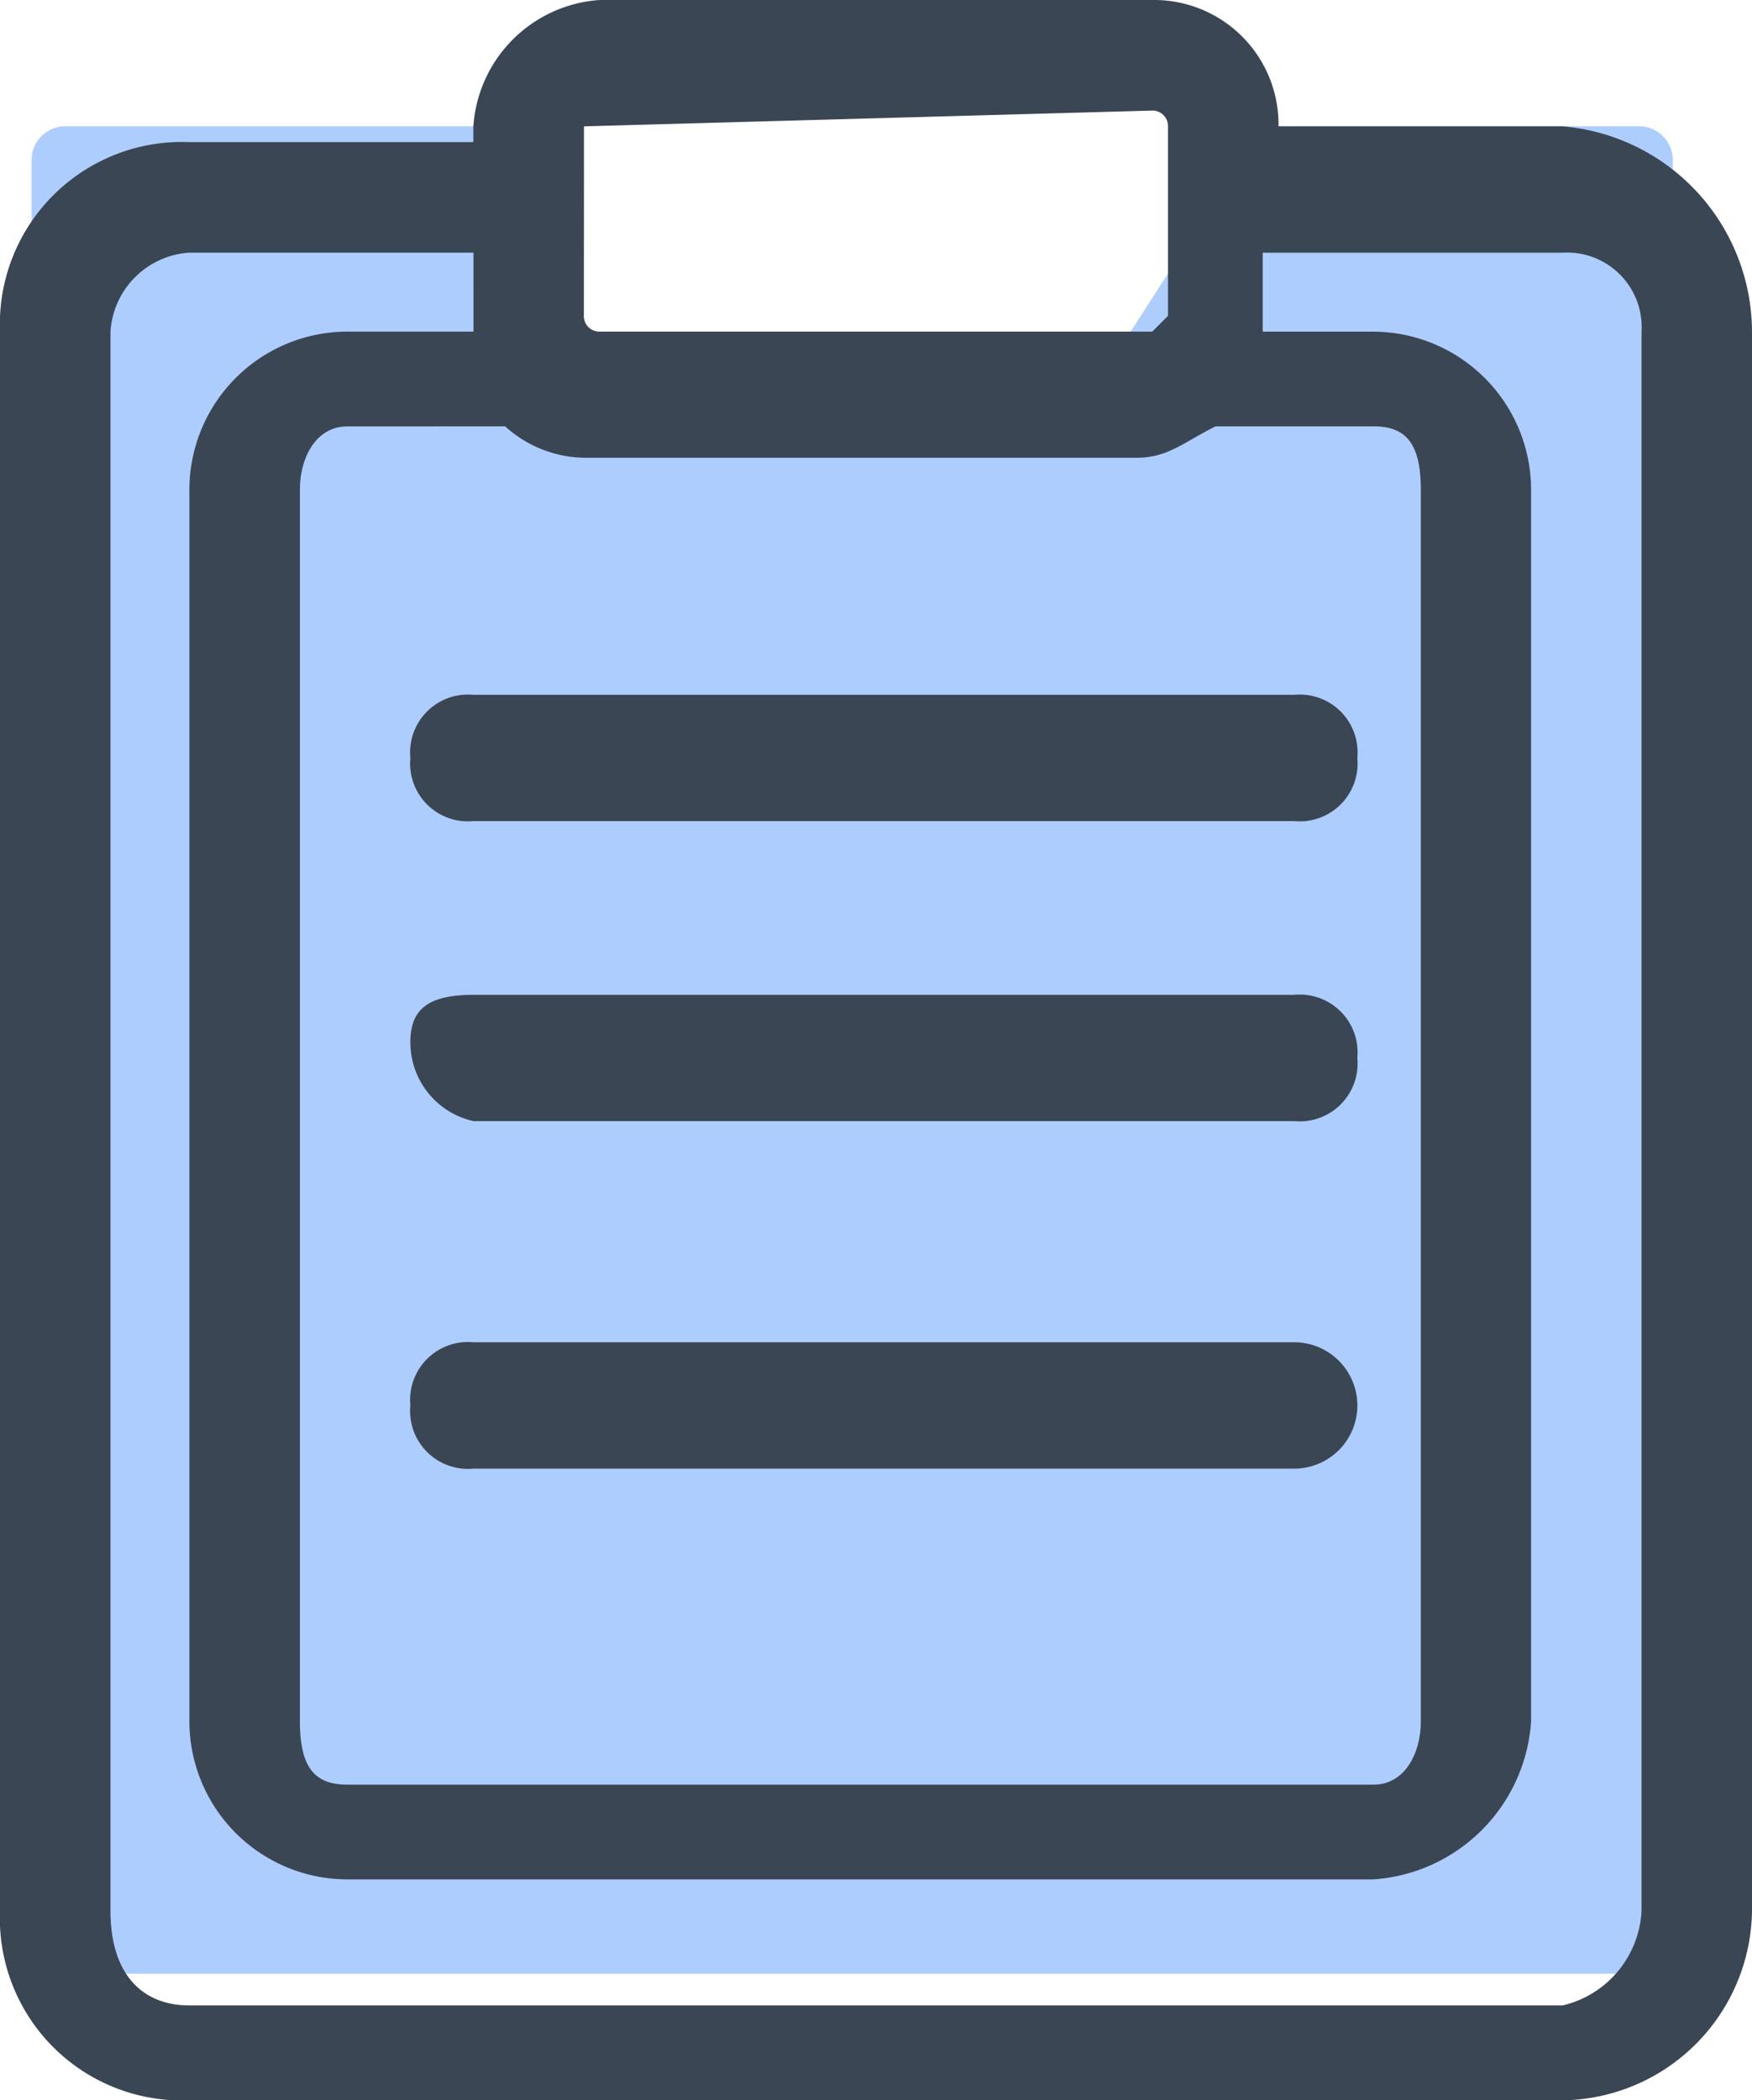 <svg xmlns="http://www.w3.org/2000/svg" width="27.9" height="33.429" viewBox="0 0 27.9 33.429">
  <g id="HR_Letters" data-name="HR Letters" transform="translate(-535.05 -860.536)">
    <path id="Shape_45_" d="M467.792,4.419V.9H460.5a.541.541,0,0,0-.5.5v28.15c0,.5.251.754.5.754h25.135a.541.541,0,0,0,.5-.5V1.4a.541.541,0,0,0-.5-.5h-6.032l-2.262,3.519" transform="translate(75.553 861.646)" fill="#aecdff"/>
    <path id="Shape_46_" d="M484.684,2.111H480.16A1.982,1.982,0,0,0,478.149.1h-8.8a2.163,2.163,0,0,0-2.011,2.011v.251h-4.524A2.9,2.9,0,0,0,459.8,5.378V30.513a2.9,2.9,0,0,0,3.016,3.016h21.868a3.056,3.056,0,0,0,3.016-3.016V5.378A3.291,3.291,0,0,0,484.684,2.111ZM467.592,6.886h.252a1.919,1.919,0,0,0,1.257.5h8.8c.5,0,.754-.251,1.257-.5h2.514c.5,0,.754.251.754,1.005V27.5c0,.5-.251,1.005-.754,1.005H465.33c-.5,0-.754-.251-.754-1.005V7.892c0-.5.251-1.005.754-1.005ZM469.1,2.111h0l9.049-.251a.246.246,0,0,1,.251.251V5.127l-.251.251h-8.8a.246.246,0,0,1-.251-.251Zm16.841,28.4a1.63,1.63,0,0,1-1.257,1.508H462.816c-.754,0-1.257-.5-1.257-1.508V5.378a1.346,1.346,0,0,1,1.257-1.257h4.524V5.378H465.33a2.519,2.519,0,0,0-2.514,2.513V27.5a2.519,2.519,0,0,0,2.514,2.513h16.338a2.7,2.7,0,0,0,2.514-2.513V7.892a2.519,2.519,0,0,0-2.514-2.513h-1.76V4.122h4.776a1.187,1.187,0,0,1,1.257,1.257V30.513ZM466.335,12.164a.921.921,0,0,1,1.005-1.005h13.07a.921.921,0,0,1,1.005,1.005.921.921,0,0,1-1.005,1.005h-13.07A.921.921,0,0,1,466.335,12.164Zm0,4.524c0-.5.251-.754,1.005-.754h13.07a.921.921,0,0,1,1.005,1.005.921.921,0,0,1-1.005,1.005h-13.07A1.283,1.283,0,0,1,466.335,16.689Zm0,5.781a.921.921,0,0,1,1.005-1.005h13.07a1.005,1.005,0,0,1,0,2.011h-13.07A.921.921,0,0,1,466.335,22.47Z" transform="translate(75.25 860.436)" fill="#3a4653"/>
  </g>
</svg>
